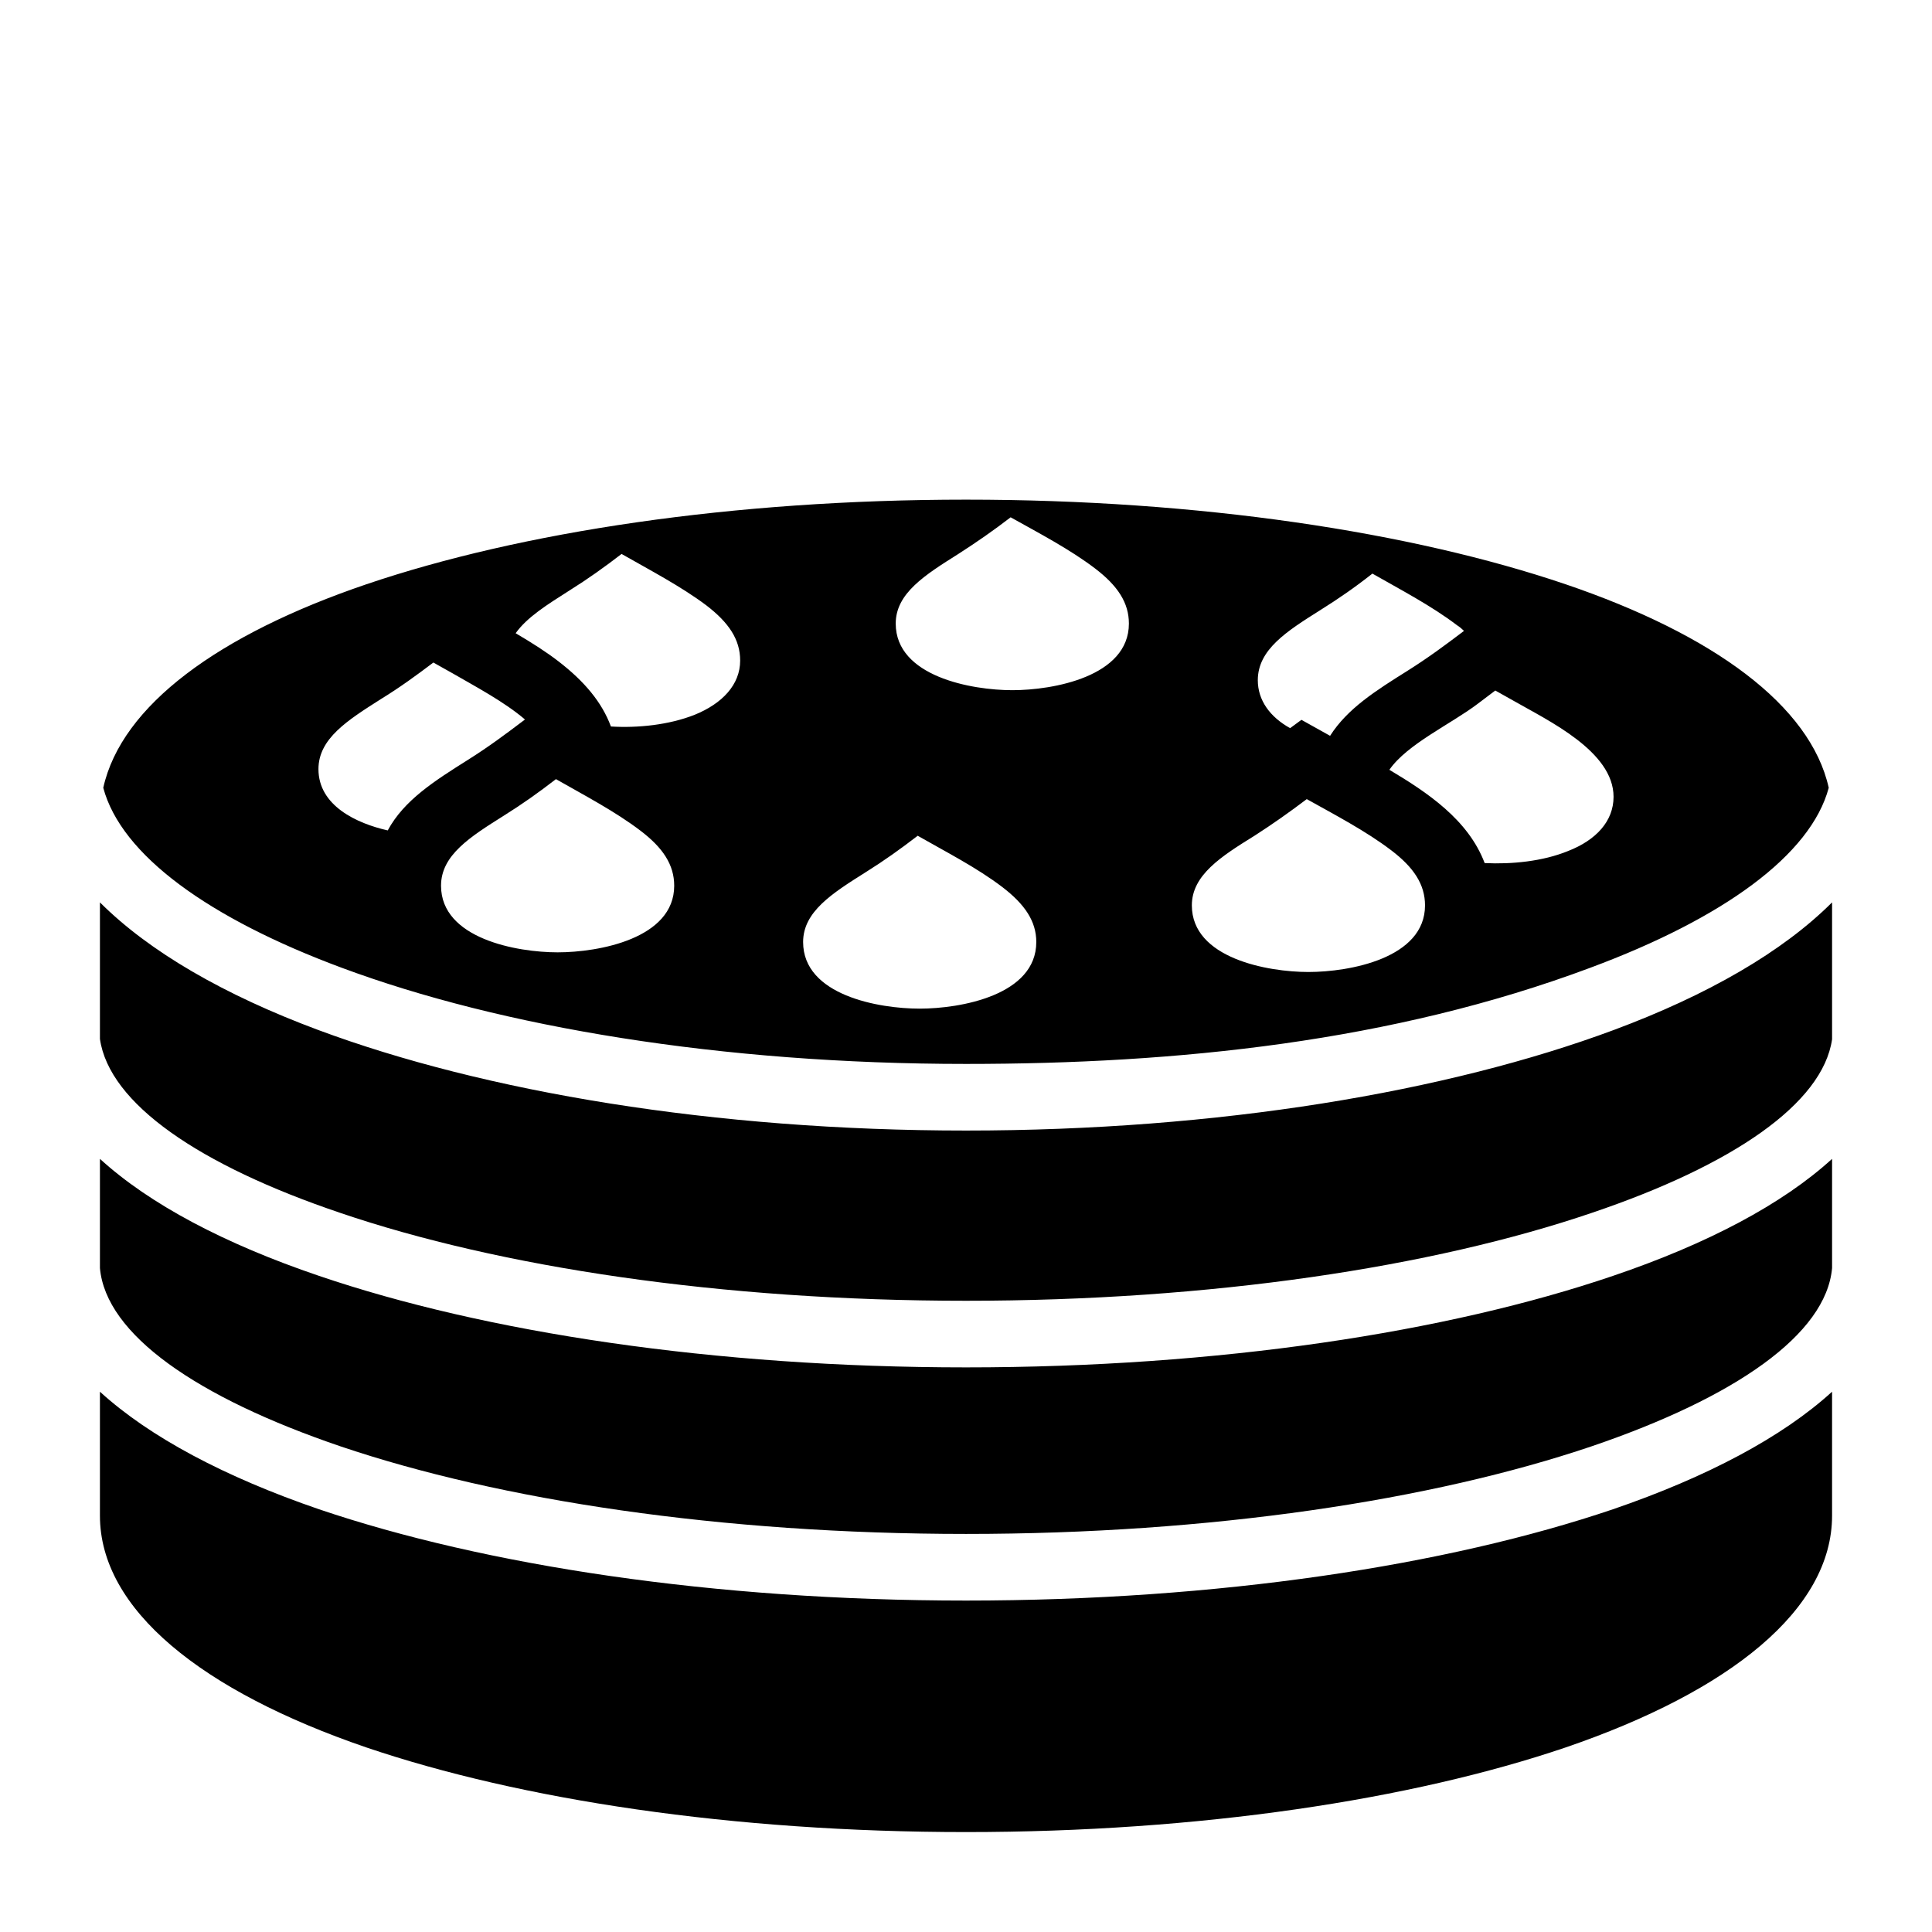 <?xml version="1.0" encoding="UTF-8"?>
<!DOCTYPE svg PUBLIC "-//W3C//DTD SVG 1.1//EN" "http://www.w3.org/Graphics/SVG/1.1/DTD/svg11.dtd">
<svg xmlns="http://www.w3.org/2000/svg" xml:space="preserve" width="580px" height="580px" shape-rendering="geometricPrecision" text-rendering="geometricPrecision" image-rendering="optimizeQuality" fill-rule="nonzero" clip-rule="nonzero" viewBox="0 0 5800 5800" xmlns:xlink="http://www.w3.org/1999/xlink">
	<title>cake icon</title>
	<desc>cake icon from the IconExperience.com I-Collection. Copyright by INCORS GmbH (www.incors.com).</desc>
	<path id="curve0"  d="M5500 4550c0,282 -306,527 -800,696 -463,157 -1099,254 -1800,254 -701,0 -1337,-97 -1800,-254 -494,-169 -800,-414 -800,-696l0 -372c149,136 375,256 658,353 499,169 1186,274 1942,274 756,0 1443,-105 1942,-274 283,-97 509,-217 658,-353l0 372zm-2745 -2041c-52,40 -101,75 -157,110 -100,63 -187,118 -187,209 0,160 227,200 350,200 122,0 350,-40 350,-200 0,-62 -34,-113 -102,-165 -76,-58 -170,-106 -254,-154zm1168 -110c-53,40 -101,74 -157,110 -100,62 -188,118 -188,209 0,159 228,200 350,200 123,0 350,-41 350,-200 0,-63 -34,-114 -101,-165 -76,-58 -170,-107 -254,-154zm-2254 -60c-53,41 -101,75 -157,110 -100,63 -188,118 -188,210 0,159 228,200 350,200 123,0 350,-41 350,-200 0,-63 -34,-114 -101,-165 -76,-58 -170,-107 -254,-155zm2502 -28c114,68 237,150 286,280 81,4 174,-5 250,-36 85,-33 137,-90 137,-163 0,-136 -195,-228 -298,-287l-57 -32 -53 40c-79,60 -212,121 -265,198zm-1271 883c-735,0 -1397,-111 -1875,-289 -398,-148 -661,-338 -715,-540 55,-247 346,-460 790,-611 463,-157 1099,-254 1800,-254 701,0 1337,97 1800,254 444,151 735,364 790,611 -54,202 -317,392 -715,540 -596,223 -1242,289 -1875,289zm973 -1008l34 -25 86 48c52,-82 138,-136 232,-195 62,-39 112,-76 170,-120 -6,-6 -13,-12 -21,-17 -76,-58 -170,-107 -254,-155 -52,41 -101,75 -157,110 -100,63 -187,118 -187,210 0,60 36,110 97,144zm-2515 -165l-57 -32c-53,40 -101,75 -158,110 -99,63 -187,118 -187,210 0,110 115,163 208,184 49,-91 141,-149 241,-212 62,-39 113,-77 171,-121 -62,-53 -147,-98 -218,-139zm190 -120c51,30 93,57 128,84 78,60 131,123 158,196 82,5 175,-5 251,-35 84,-34 137,-91 137,-163 0,-63 -34,-114 -102,-166 -76,-57 -170,-106 -254,-154 -52,40 -101,75 -157,110 -66,42 -127,80 -161,128zm1486 -348c-52,40 -101,74 -157,110 -100,63 -188,118 -188,209 0,159 228,200 350,200 123,0 350,-41 350,-200 0,-62 -33,-113 -101,-165 -76,-58 -170,-107 -254,-154zm-2734 2254l0 -328c149,136 374,255 657,351 499,170 1186,275 1943,275 757,0 1444,-105 1943,-275 283,-96 508,-215 657,-351l0 328c-18,199 -290,388 -722,535 -479,162 -1143,263 -1878,263 -735,0 -1399,-101 -1878,-263 -432,-147 -704,-336 -722,-535zm0 -688l0 -410c148,148 373,278 655,383 500,186 1188,302 1945,302 757,0 1445,-116 1945,-302 282,-105 507,-235 655,-383l0 411c-28,193 -298,378 -721,521 -479,163 -1143,264 -1879,264 -736,0 -1400,-101 -1879,-264 -423,-143 -693,-328 -721,-522z"/>
</svg>